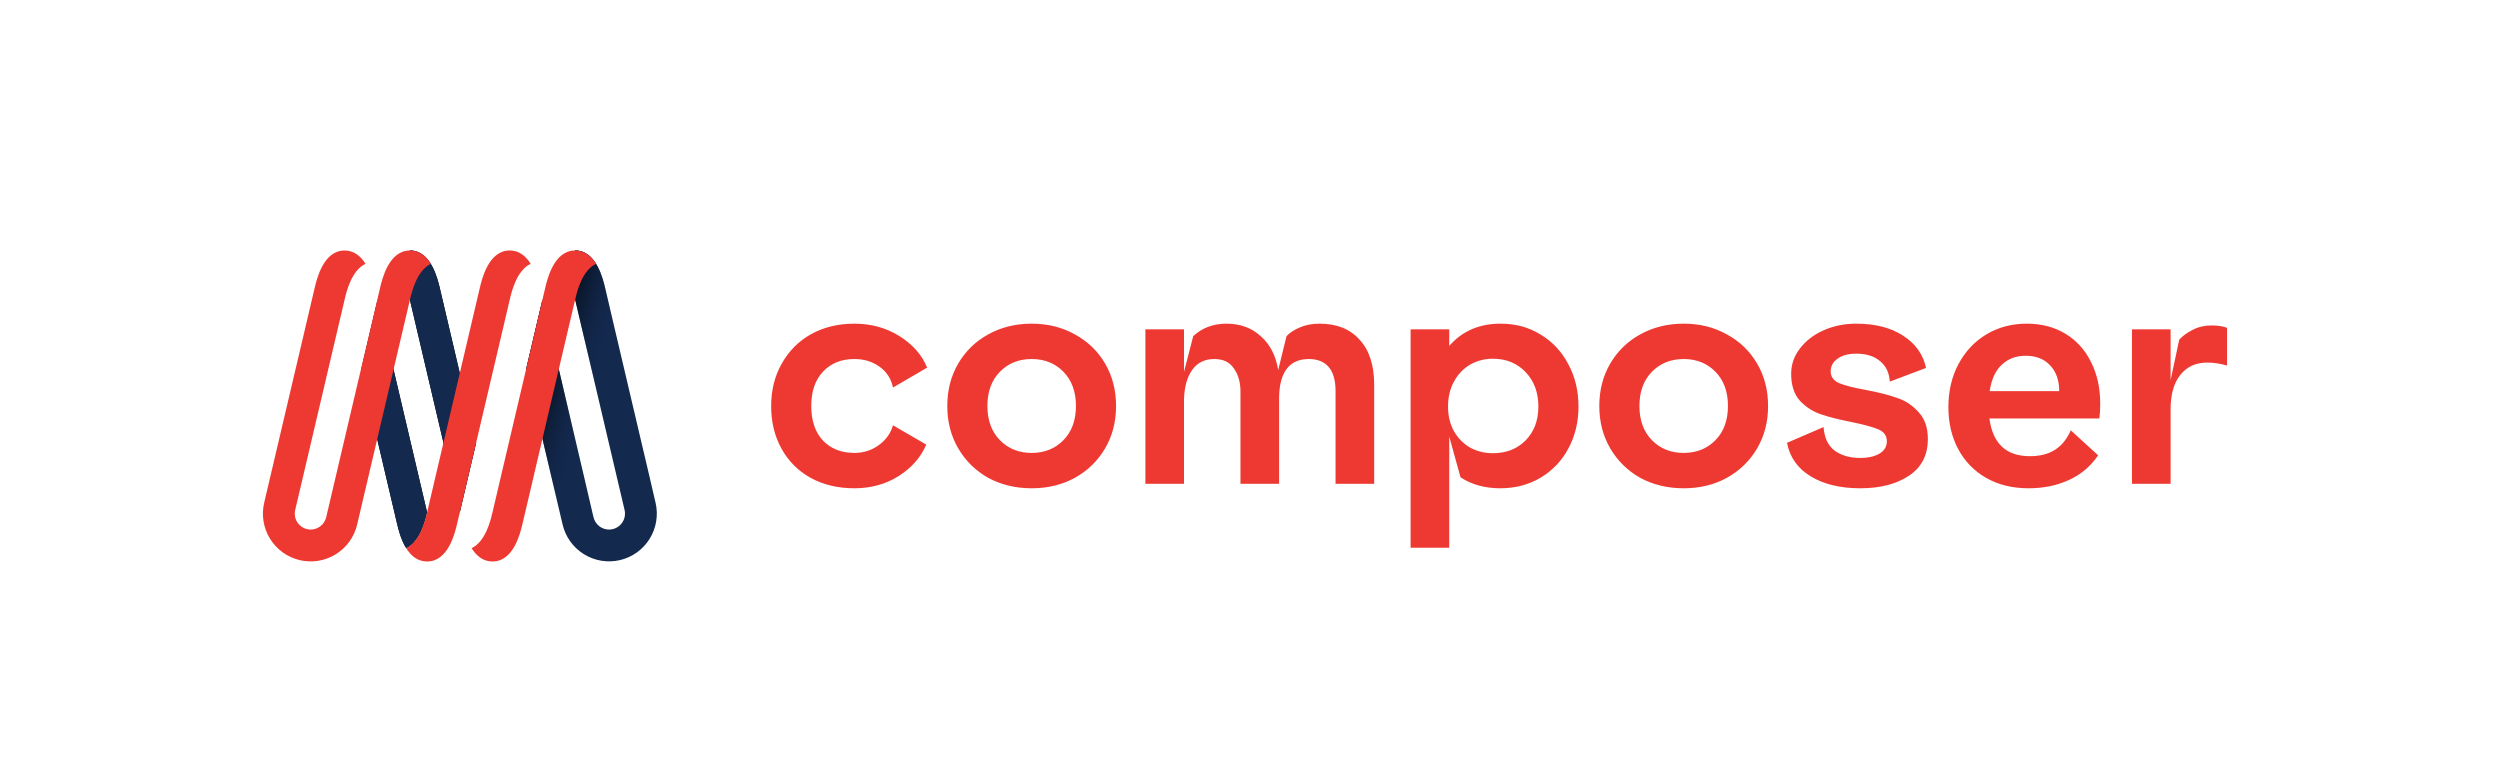 <svg width="1607" height="488" viewBox="0 0 1607 488" fill="none" xmlns="http://www.w3.org/2000/svg">
<rect width="1607" height="488" fill="white"/>
<path d="M421.399 323.18L417.399 305.95L389.029 185.33C387.619 179.33 383.319 161 369.709 161V192.58L396.329 305.93L401.479 327.82C401.786 329.132 401.831 330.492 401.611 331.821C401.391 333.15 400.912 334.423 400.199 335.567C399.486 336.711 398.555 337.702 397.459 338.485C396.362 339.268 395.122 339.827 393.809 340.13C393.036 340.316 392.244 340.41 391.449 340.41C389.146 340.392 386.916 339.604 385.114 338.17C383.313 336.736 382.043 334.74 381.509 332.5L380.959 330.17L375.319 305.93L358.909 236.1L348.689 192.58L338.179 237.34L354.299 305.93L361.629 337.15C362.548 341.075 364.231 344.78 366.583 348.054C368.934 351.328 371.907 354.107 375.332 356.232C378.757 358.357 382.567 359.786 386.545 360.439C390.522 361.091 394.589 360.954 398.514 360.035C402.439 359.116 406.144 357.433 409.418 355.081C412.692 352.73 415.471 349.757 417.596 346.332C419.721 342.907 421.15 339.097 421.803 335.119C422.455 331.142 422.318 327.075 421.399 323.15V323.18Z" fill="#13294E"/>
<path d="M421.399 323.18L417.399 305.95L389.029 185.33C387.619 179.33 383.319 161 369.709 161V192.58L396.329 305.93L401.479 327.82C401.786 329.132 401.831 330.492 401.611 331.821C401.391 333.15 400.912 334.423 400.199 335.567C399.486 336.711 398.555 337.702 397.459 338.485C396.362 339.268 395.122 339.827 393.809 340.13C393.036 340.316 392.244 340.41 391.449 340.41C389.146 340.392 386.916 339.604 385.114 338.17C383.313 336.736 382.043 334.74 381.509 332.5L380.959 330.17L375.319 305.93L358.909 236.1L348.689 192.58L338.179 237.34L354.299 305.93L361.629 337.15C362.548 341.075 364.231 344.78 366.583 348.054C368.934 351.328 371.907 354.107 375.332 356.232C378.757 358.357 382.567 359.786 386.545 360.439C390.522 361.091 394.589 360.954 398.514 360.035C402.439 359.116 406.144 357.433 409.418 355.081C412.692 352.73 415.471 349.757 417.596 346.332C419.721 342.907 421.15 339.097 421.803 335.119C422.455 331.142 422.318 327.075 421.399 323.15V323.18Z" fill="url(#paint0_linear_5_2)"/>
<path d="M282.749 185.33C281.339 179.33 277.039 161 263.439 161V192.58L290.059 305.93L295.549 329.33L306.059 284.57L282.749 185.33Z" fill="url(#paint1_linear_5_2)"/>
<path d="M242.589 193.31L232.079 238.06L248.019 305.93L255.219 336.58C255.989 339.85 257.609 346.74 261.109 352.35C269.689 348.27 273.019 335.71 274.339 330.15L274.539 329.33L269.039 305.93L242.589 193.31Z" fill="url(#paint2_linear_5_2)"/>
<path d="M295.549 329.35L306.059 284.59L282.749 185.33C281.339 179.33 277.039 161 263.439 161V192.58L290.059 305.93L295.549 329.35Z" fill="#13294E"/>
<path d="M269.039 305.93L242.589 193.31L232.079 238.06L248.019 305.93L255.219 336.58C255.989 339.85 257.609 346.74 261.109 352.35C269.689 348.27 273.019 335.71 274.339 330.15L274.539 329.33L269.039 305.93Z" fill="#13294E"/>
<path d="M369.709 161C356.109 161 351.809 179.31 350.399 185.33L348.689 192.58L316.569 329.35C316.519 329.6 316.449 329.89 316.379 330.17C315.049 335.73 311.729 348.29 303.139 352.37C306.089 357.1 310.359 360.93 316.579 360.93C330.179 360.93 334.479 342.62 335.889 336.6L337.399 330.17L369.709 192.58C370.899 187.53 374.119 173.85 383.149 169.58C380.199 164.83 375.929 161 369.709 161Z" fill="#EE3932"/>
<path d="M276.989 169.56C274.039 164.83 269.769 161 263.549 161C249.949 161 245.649 179.31 244.239 185.33L242.539 192.58L210.219 330.17L209.679 332.5C209.142 334.738 207.871 336.732 206.07 338.166C204.269 339.599 202.041 340.389 199.739 340.41C198.944 340.411 198.152 340.317 197.379 340.13C194.739 339.509 192.453 337.867 191.023 335.563C189.592 333.259 189.134 330.481 189.749 327.84L221.519 192.58C222.699 187.53 225.919 173.85 234.949 169.58C231.999 164.85 227.739 161.02 221.519 161.02C207.909 161.02 203.609 179.33 202.199 185.35L200.499 192.6L169.809 323.18C167.952 331.106 169.321 339.445 173.612 346.362C177.904 353.279 184.768 358.208 192.694 360.065C200.62 361.922 208.959 360.553 215.876 356.262C222.793 351.97 227.722 345.106 229.579 337.18L231.219 330.18L263.529 192.59C264.739 187.53 267.959 173.85 276.989 169.56Z" fill="#EE3932"/>
<path d="M341.109 169.56C338.159 164.83 333.889 161 327.669 161C314.069 161 309.769 179.31 308.359 185.33L306.659 192.58L274.539 329.35L274.339 330.17C273.019 335.73 269.689 348.29 261.099 352.37C264.049 357.1 268.319 360.93 274.539 360.93C288.139 360.93 292.439 342.62 293.849 336.6L295.359 330.17L327.679 192.58C328.859 187.53 332.079 173.85 341.109 169.56Z" fill="#EE3932"/>
<path d="M549.174 208.051C559.997 208.051 569.675 210.725 578.206 216.073C586.737 221.421 592.658 228.17 595.969 236.319L574.004 249.116C572.858 243.513 569.993 239.057 565.409 235.746C560.825 232.435 555.413 230.78 549.174 230.78C540.897 230.78 534.212 233.454 529.119 238.802C524.026 244.15 521.479 251.535 521.479 260.958C521.479 270.381 523.962 277.766 528.928 283.114C534.021 288.462 540.77 291.136 549.174 291.136C555.031 291.136 560.252 289.481 564.836 286.17C569.547 282.732 572.603 278.466 574.004 273.373L595.396 285.788C591.958 293.937 586.037 300.686 577.633 306.034C569.356 311.255 559.87 313.865 549.174 313.865C538.605 313.865 529.246 311.637 521.097 307.18C513.075 302.723 506.836 296.484 502.379 288.462C497.922 280.44 495.694 271.272 495.694 260.958C495.694 250.771 497.986 241.667 502.57 233.645C507.154 225.496 513.457 219.193 521.479 214.736C529.628 210.279 538.86 208.051 549.174 208.051ZM663.158 208.051C673.472 208.051 682.703 210.343 690.853 214.927C699.129 219.384 705.623 225.623 710.335 233.645C715.046 241.667 717.402 250.771 717.402 260.958C717.402 271.145 715.046 280.249 710.335 288.271C705.623 296.293 699.129 302.596 690.853 307.18C682.703 311.637 673.472 313.865 663.158 313.865C652.844 313.865 643.548 311.637 635.272 307.18C627.122 302.596 620.692 296.293 615.981 288.271C611.269 280.249 608.914 271.145 608.914 260.958C608.914 250.771 611.269 241.667 615.981 233.645C620.692 225.623 627.122 219.384 635.272 214.927C643.548 210.343 652.844 208.051 663.158 208.051ZM634.699 260.958C634.699 270.126 637.373 277.448 642.721 282.923C648.069 288.398 654.881 291.136 663.158 291.136C671.434 291.136 678.247 288.398 683.595 282.923C688.943 277.448 691.617 270.126 691.617 260.958C691.617 251.79 688.943 244.468 683.595 238.993C678.247 233.518 671.434 230.78 663.158 230.78C654.881 230.78 648.069 233.518 642.721 238.993C637.373 244.468 634.699 251.79 634.699 260.958ZM797.373 251.599C797.373 245.742 795.972 240.839 793.171 236.892C790.497 232.817 786.295 230.78 780.565 230.78C774.453 230.78 769.741 233.072 766.431 237.656C763.12 242.24 761.337 248.543 761.083 256.565V311H736.253V211.68H761.083V238.993L767.004 216.073C772.734 210.725 779.864 208.051 788.396 208.051C797.182 208.051 804.503 210.725 810.361 216.073C816.345 221.294 820.102 228.552 821.63 237.847L826.978 216.073C829.015 213.908 831.816 212.062 835.382 210.534C839.074 208.879 843.34 208.051 848.179 208.051C859.257 208.051 867.852 211.489 873.964 218.365C880.203 225.114 883.323 234.791 883.323 247.397V311H858.493V251.408C858.493 244.532 857.028 239.375 854.1 235.937C851.171 232.499 846.905 230.78 841.303 230.78C834.936 230.78 830.161 232.945 826.978 237.274C823.794 241.603 822.203 247.906 822.203 256.183V311H797.373V251.599ZM964.417 313.865C954.485 313.865 945.954 311.509 938.823 306.798L931.565 280.631V352.065H906.735V211.68H931.565V222.376C939.842 212.826 950.856 208.051 964.608 208.051C974.285 208.051 982.88 210.407 990.393 215.118C998.033 219.702 1003.95 226.069 1008.16 234.218C1012.49 242.24 1014.65 251.281 1014.65 261.34C1014.65 271.272 1012.49 280.249 1008.16 288.271C1003.95 296.166 998.033 302.405 990.393 306.989C982.753 311.573 974.094 313.865 964.417 313.865ZM930.801 261.34C930.801 267.325 932.074 272.609 934.621 277.193C937.168 281.65 940.606 285.151 944.935 287.698C949.392 290.117 954.294 291.327 959.642 291.327C968.173 291.327 975.177 288.589 980.652 283.114C986.127 277.511 988.865 270.253 988.865 261.34C988.865 252.299 986.127 244.914 980.652 239.184C975.177 233.454 968.173 230.589 959.642 230.589C954.294 230.589 949.392 231.862 944.935 234.409C940.606 236.956 937.168 240.585 934.621 245.296C932.074 249.88 930.801 255.228 930.801 261.34ZM1082.28 208.051C1092.59 208.051 1101.82 210.343 1109.97 214.927C1118.25 219.384 1124.74 225.623 1129.45 233.645C1134.16 241.667 1136.52 250.771 1136.52 260.958C1136.52 271.145 1134.16 280.249 1129.45 288.271C1124.74 296.293 1118.25 302.596 1109.97 307.18C1101.82 311.637 1092.59 313.865 1082.28 313.865C1071.96 313.865 1062.67 311.637 1054.39 307.18C1046.24 302.596 1039.81 296.293 1035.1 288.271C1030.39 280.249 1028.03 271.145 1028.03 260.958C1028.03 250.771 1030.39 241.667 1035.1 233.645C1039.81 225.623 1046.24 219.384 1054.39 214.927C1062.67 210.343 1071.96 208.051 1082.28 208.051ZM1053.82 260.958C1053.82 270.126 1056.49 277.448 1061.84 282.923C1067.19 288.398 1074 291.136 1082.28 291.136C1090.55 291.136 1097.36 288.398 1102.71 282.923C1108.06 277.448 1110.73 270.126 1110.73 260.958C1110.73 251.79 1108.06 244.468 1102.71 238.993C1097.36 233.518 1090.55 230.78 1082.28 230.78C1074 230.78 1067.19 233.518 1061.84 238.993C1056.49 244.468 1053.82 251.79 1053.82 260.958ZM1193.19 208.051C1205.29 208.051 1215.28 210.598 1223.18 215.691C1231.2 220.784 1236.16 227.724 1238.07 236.51L1214.77 245.296C1214.39 239.566 1212.29 235.173 1208.47 232.117C1204.78 228.934 1199.68 227.342 1193.19 227.342C1188.1 227.342 1184.08 228.424 1181.16 230.589C1178.23 232.626 1176.76 235.364 1176.76 238.802C1176.76 242.113 1178.55 244.596 1182.11 246.251C1185.8 247.779 1191.53 249.243 1199.3 250.644C1207.45 252.172 1214.2 253.891 1219.55 255.801C1224.89 257.584 1229.48 260.64 1233.3 264.969C1237.25 269.171 1239.22 274.901 1239.22 282.159C1239.22 292.6 1235.15 300.495 1227 305.843C1218.97 311.191 1208.6 313.865 1195.86 313.865C1183 313.865 1172.37 311.318 1163.97 306.225C1155.56 301.132 1150.47 293.937 1148.69 284.642L1172.18 274.519C1172.69 281.395 1175.04 286.425 1179.25 289.608C1183.58 292.791 1189.11 294.383 1195.86 294.383C1200.7 294.383 1204.71 293.492 1207.9 291.709C1211.21 289.799 1212.86 287.125 1212.86 283.687C1212.86 280.122 1211.08 277.575 1207.51 276.047C1203.95 274.519 1198.15 272.927 1190.13 271.272C1182.24 269.744 1175.68 268.089 1170.46 266.306C1165.24 264.523 1160.72 261.595 1156.9 257.52C1153.21 253.318 1151.36 247.588 1151.36 240.33C1151.36 234.218 1153.27 228.743 1157.09 223.904C1160.91 218.938 1166 215.054 1172.37 212.253C1178.74 209.452 1185.68 208.051 1193.19 208.051ZM1302.84 208.051C1312.27 208.051 1320.54 210.216 1327.67 214.545C1334.8 218.874 1340.28 224.923 1344.1 232.69C1348.05 240.457 1350.02 249.371 1350.02 259.43C1350.02 263.25 1349.83 266.433 1349.45 268.98H1278.78C1280.94 285.151 1289.6 293.237 1304.75 293.237C1311.25 293.237 1316.6 291.9 1320.8 289.226C1325.13 286.552 1328.56 282.35 1331.11 276.62L1348.68 292.664C1343.97 299.667 1337.73 304.952 1329.97 308.517C1322.2 312.082 1313.54 313.865 1303.99 313.865C1293.55 313.865 1284.44 311.637 1276.68 307.18C1268.91 302.723 1262.92 296.548 1258.72 288.653C1254.52 280.758 1252.42 271.781 1252.42 261.722C1252.42 251.408 1254.58 242.176 1258.91 234.027C1263.24 225.878 1269.23 219.511 1276.87 214.927C1284.51 210.343 1293.17 208.051 1302.84 208.051ZM1323.66 251.408C1323.66 244.532 1321.75 239.057 1317.93 234.982C1314.11 230.78 1308.83 228.679 1302.08 228.679C1295.97 228.679 1290.87 230.589 1286.8 234.409C1282.72 238.102 1280.11 243.768 1278.97 251.408H1323.66ZM1395.26 211.68V244.341L1400.8 218.365C1402.97 215.946 1405.83 213.845 1409.4 212.062C1412.96 210.152 1417.04 209.197 1421.62 209.197C1425.57 209.197 1428.88 209.706 1431.55 210.725V234.982C1427.22 233.709 1422.96 233.072 1418.76 233.072C1411.5 233.072 1405.77 235.682 1401.57 240.903C1397.36 246.124 1395.26 253.509 1395.26 263.059V311H1370.43V211.68H1395.26Z" fill="#EE3932"/>
<defs>
<linearGradient id="paint0_linear_5_2" x1="346.309" y1="250.99" x2="379.109" y2="260.85" gradientUnits="userSpaceOnUse">
<stop stop-color="#070D19"/>
<stop offset="1" stop-color="#13294E" stop-opacity="0"/>
</linearGradient>
<linearGradient id="paint1_linear_5_2" x1="14285.4" y1="46029.2" x2="15693.9" y2="46146.3" gradientUnits="userSpaceOnUse">
<stop stop-color="#070D19"/>
<stop offset="1" stop-color="#13294E" stop-opacity="0"/>
</linearGradient>
<linearGradient id="paint2_linear_5_2" x1="13734.4" y1="48858" x2="15136.9" y2="48980.8" gradientUnits="userSpaceOnUse">
<stop stop-color="#070D19"/>
<stop offset="1" stop-color="#13294E" stop-opacity="0"/>
</linearGradient>
</defs>
</svg>
